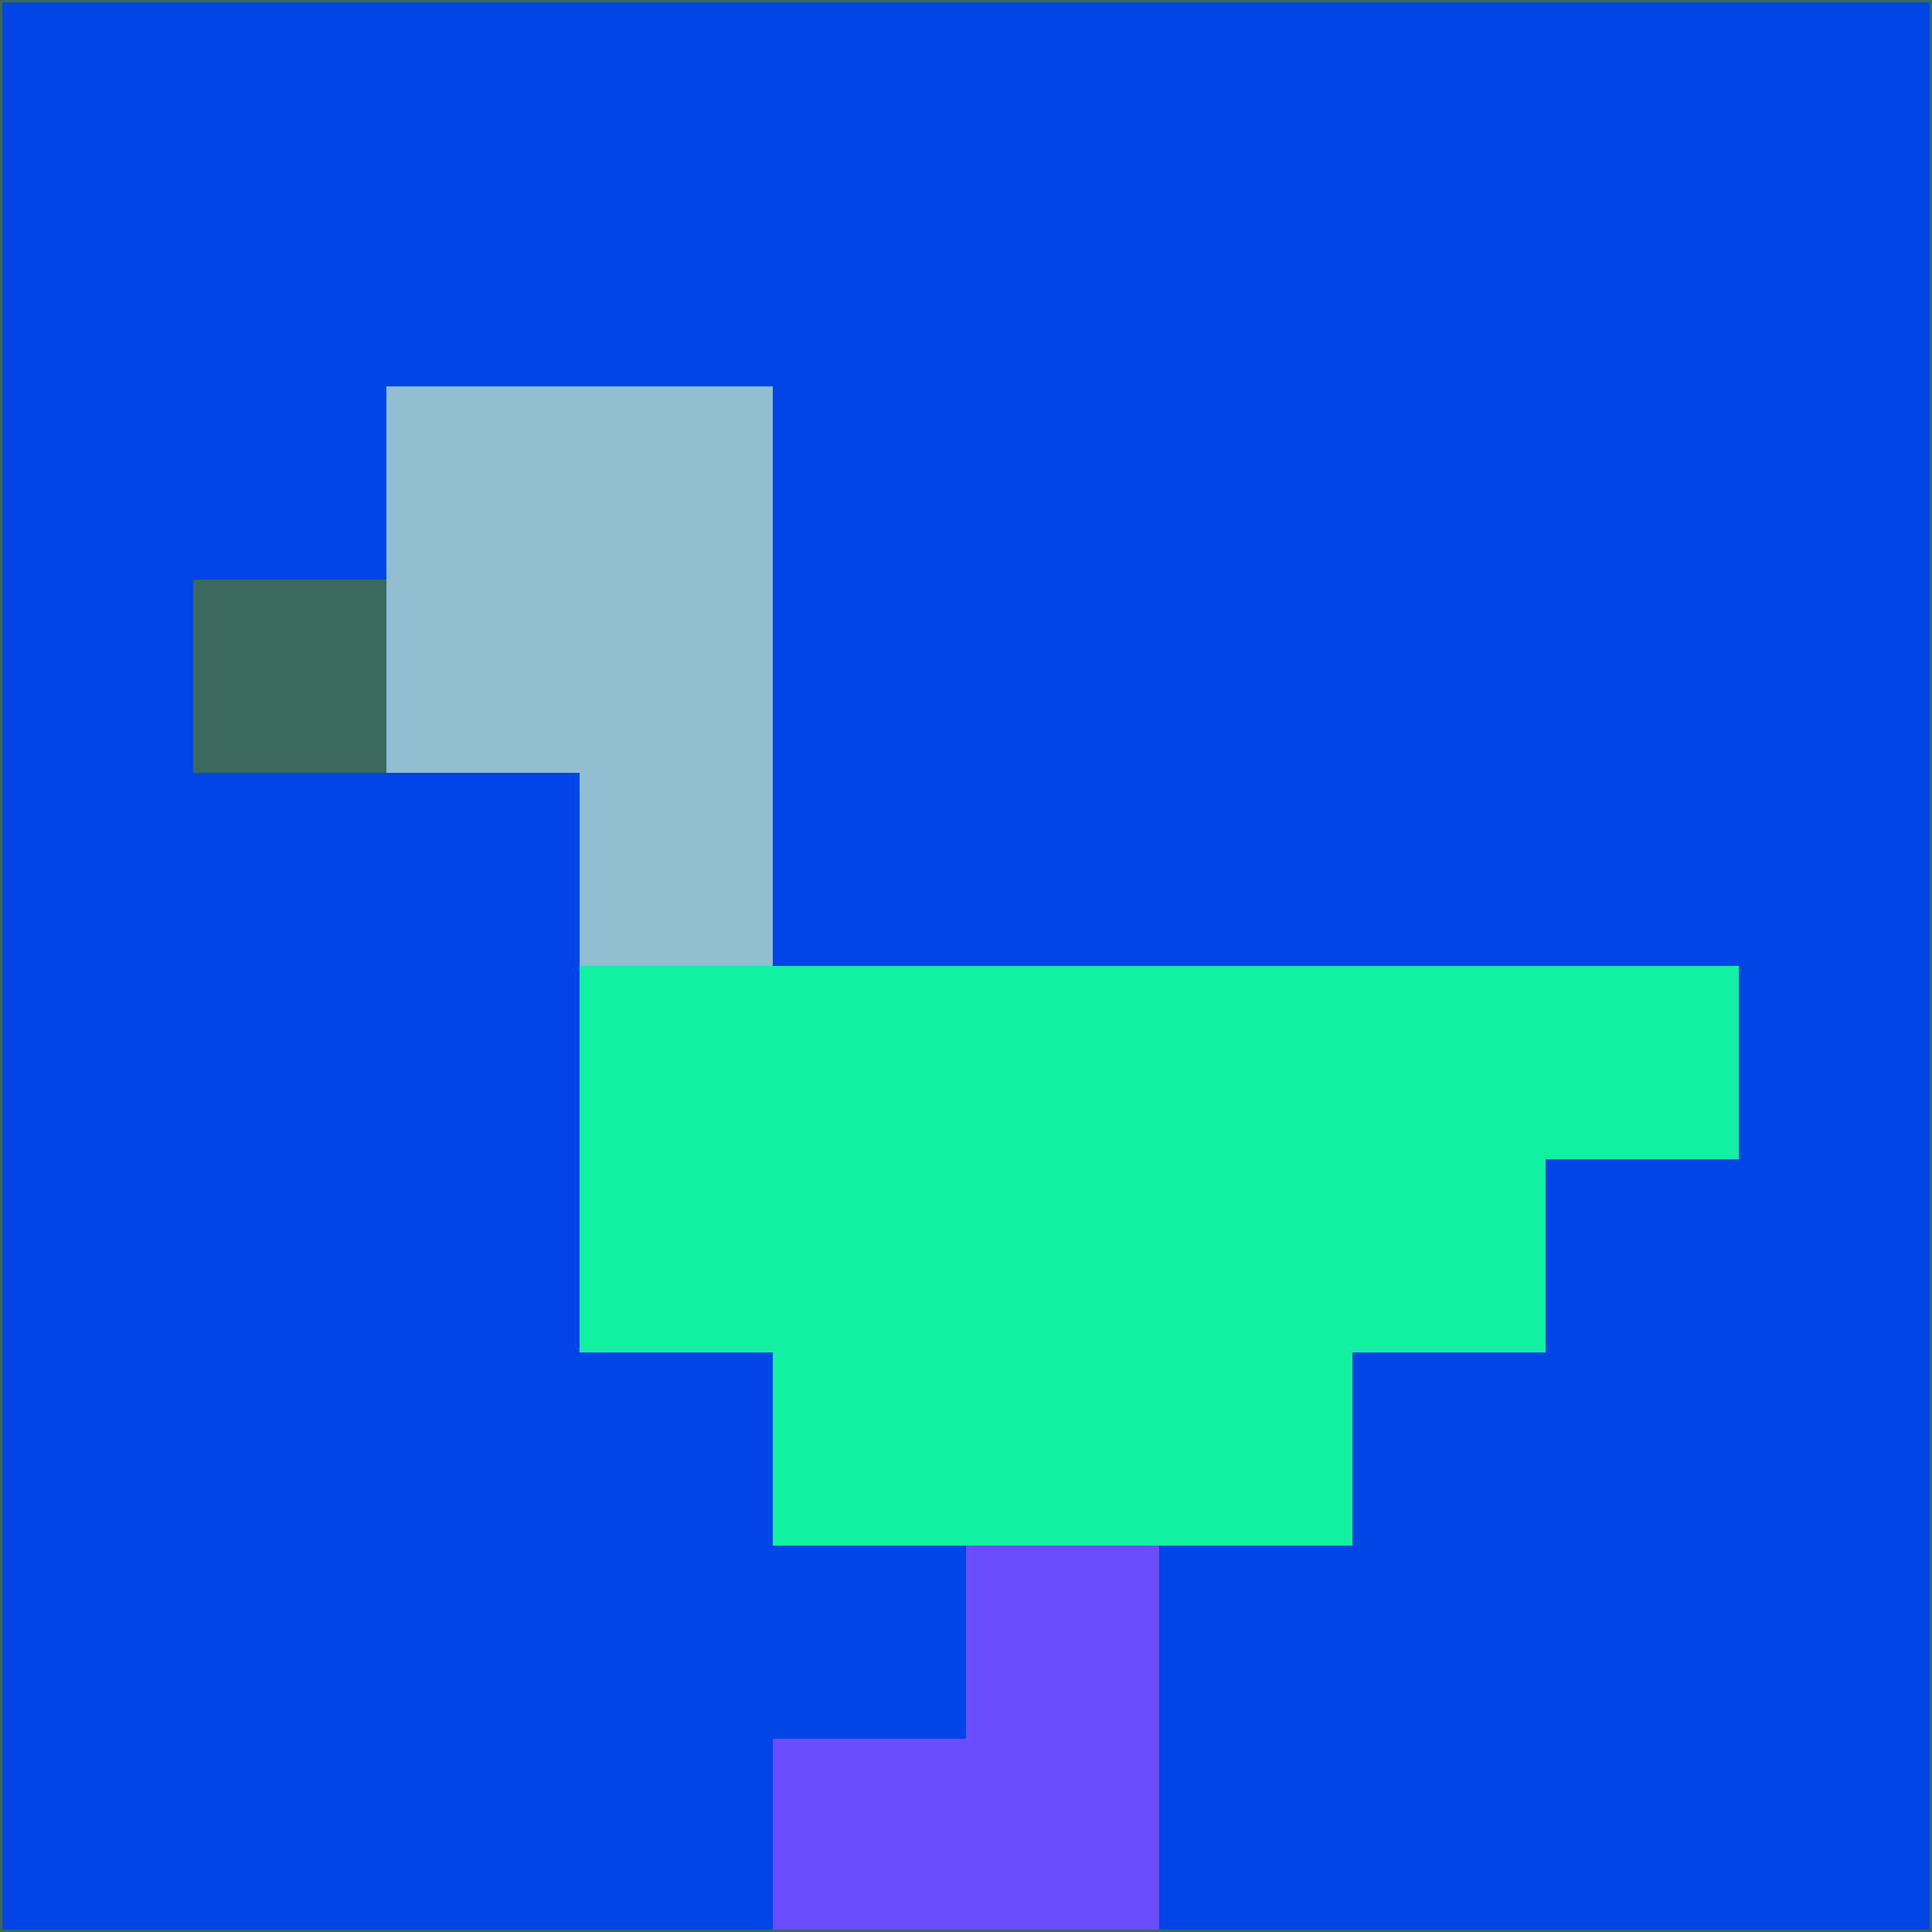 <svg xmlns="http://www.w3.org/2000/svg" version="1.1" width="785" height="785">
  <title>'goose-pfp-694263' by Dmitri Cherniak (Cyberpunk Edition)</title>
  <desc>
    seed=375423
    backgroundColor=#0145e6
    padding=20
    innerPadding=0
    timeout=500
    dimension=1
    border=false
    Save=function(){return n.handleSave()}
    frame=12

    Rendered at 2024-09-15T22:37:00.917Z
    Generated in 1ms
    Modified for Cyberpunk theme with new color scheme
  </desc>
  <defs/>
  <rect width="100%" height="100%" fill="#0145e6"/>
  <g>
    <g id="0-0">
      <rect x="0" y="0" height="785" width="785" fill="#0145e6"/>
      <g>
        <!-- Neon blue -->
        <rect id="0-0-2-2-2-2" x="157" y="157" width="157" height="157" fill="#8fbed0"/>
        <rect id="0-0-3-2-1-4" x="235.5" y="157" width="78.5" height="314" fill="#8fbed0"/>
        <!-- Electric purple -->
        <rect id="0-0-4-5-5-1" x="314" y="392.5" width="392.5" height="78.5" fill="#12f1a3"/>
        <rect id="0-0-3-5-5-2" x="235.5" y="392.5" width="392.5" height="157" fill="#12f1a3"/>
        <rect id="0-0-4-5-3-3" x="314" y="392.5" width="235.5" height="235.5" fill="#12f1a3"/>
        <!-- Neon pink -->
        <rect id="0-0-1-3-1-1" x="78.5" y="235.5" width="78.5" height="78.5" fill="#39685d"/>
        <!-- Cyber yellow -->
        <rect id="0-0-5-8-1-2" x="392.5" y="628" width="78.5" height="157" fill="#6a4efe"/>
        <rect id="0-0-4-9-2-1" x="314" y="706.5" width="157" height="78.5" fill="#6a4efe"/>
      </g>
      <rect x="0" y="0" stroke="#39685d" stroke-width="2" height="785" width="785" fill="none"/>
    </g>
  </g>
  <script xmlns=""/>
</svg>